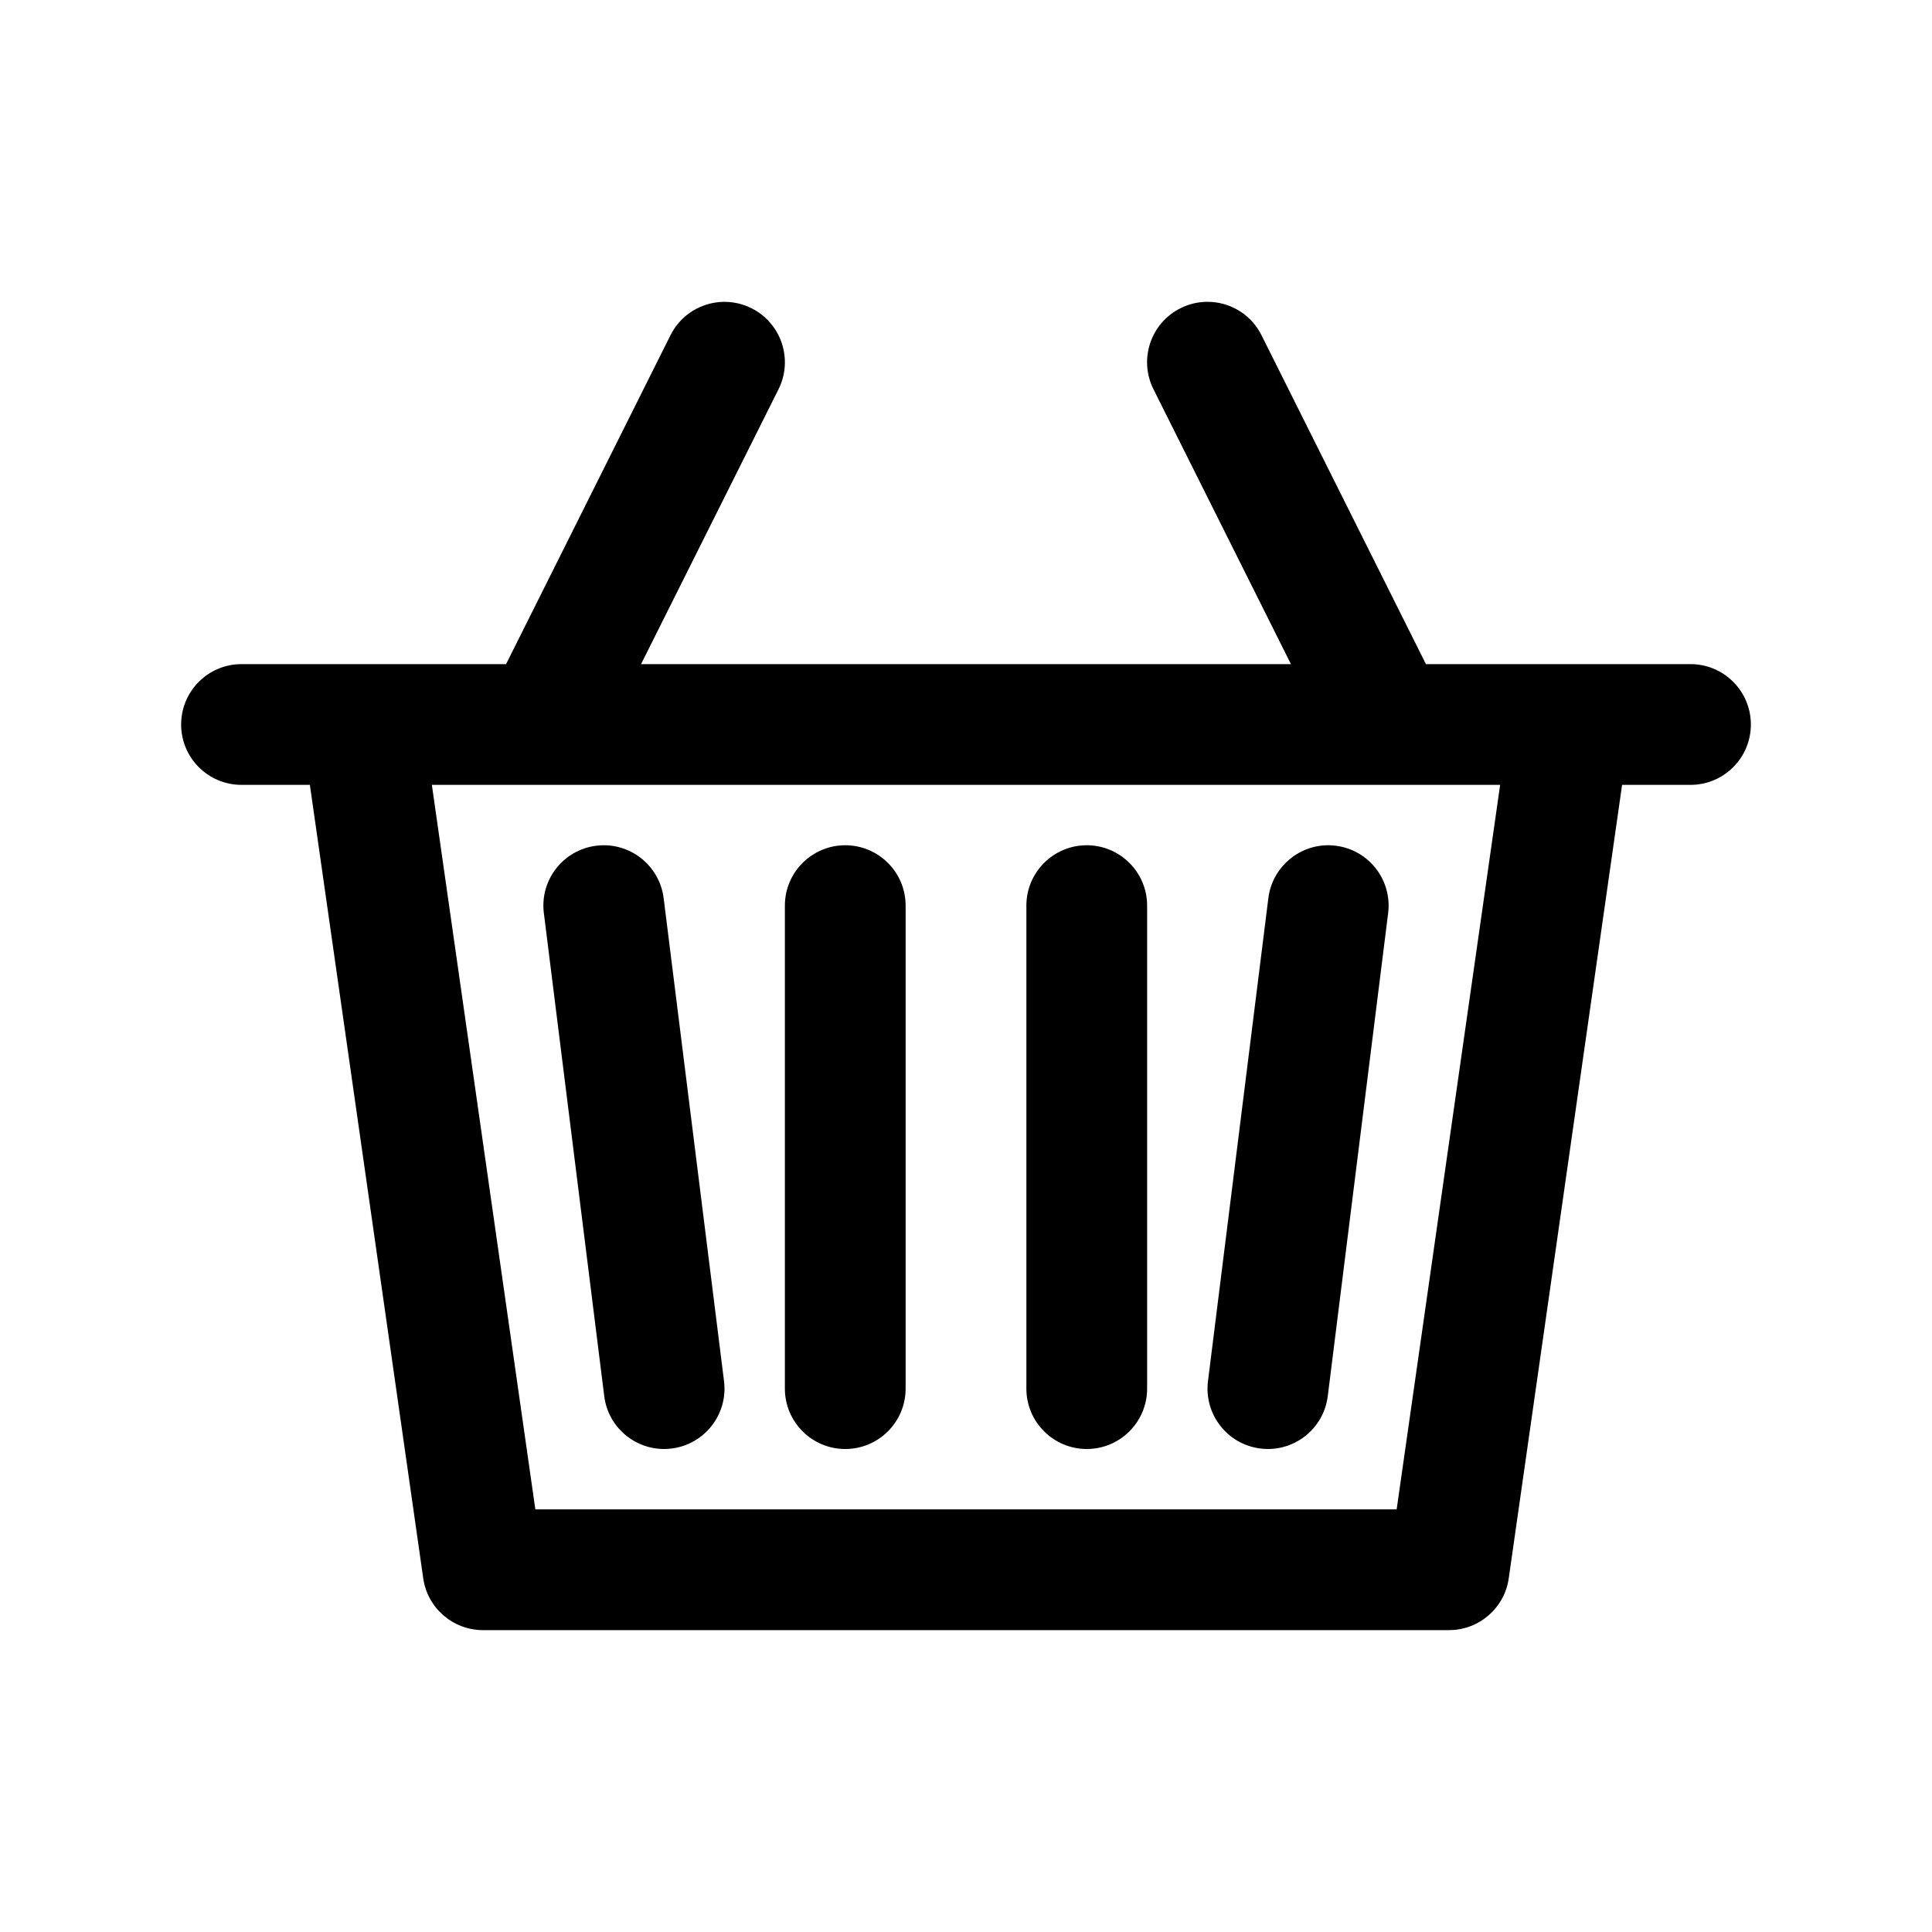 <?xml version="1.0" encoding="UTF-8"?><svg width="512" height="512" version="1.1" viewBox="0 0 512 512" xmlns="http://www.w3.org/2000/svg" xmlns:xlink="http://www.w3.org/1999/xlink"><!--Generated by IJSVG (https://github.com/iconjar/IJSVG)--><g transform="scale(8)"><path fill="#000" d="M56,22h-8.764l-5.447,-10.895c-0.493,-0.987 -1.693,-1.39 -2.684,-0.895c-0.988,0.494 -1.389,1.695 -0.895,2.684l4.554,9.106h-21.528l4.553,-9.105c0.494,-0.988 0.093,-2.189 -0.895,-2.684c-0.987,-0.494 -2.189,-0.094 -2.684,0.895l-5.446,10.894h-8.764c-1.104,0 -2,0.896 -2,2c0,1.104 0.896,2 2,2h2.265l3.755,26.283c0.141,0.986 0.985,1.717 1.98,1.717h32c0.995,0 1.839,-0.731 1.979,-1.717l3.755,-26.283h2.266c1.104,0 2,-0.896 2,-2c0,-1.104 -0.896,-2 -2,-2Zm-9.734,28h-28.532l-3.428,-24h35.388l-3.428,24Z"></path><path fill="#000" d="M21.984,29.752c-0.137,-1.096 -1.138,-1.873 -2.232,-1.736c-1.096,0.137 -1.874,1.136 -1.736,2.232l2,16c0.126,1.012 0.987,1.752 1.982,1.752c0.083,0 0.167,-0.005 0.25,-0.016c1.096,-0.137 1.874,-1.137 1.736,-2.232l-2,-16Z"></path><path fill="#000" d="M44.248,28.016c-1.09,-0.139 -2.096,0.64 -2.232,1.736l-2,16c-0.137,1.096 0.641,2.096 1.736,2.232c0.084,0.011 0.168,0.016 0.251,0.016c0.993,0 1.855,-0.74 1.981,-1.752l2,-16c0.137,-1.096 -0.64,-2.096 -1.736,-2.232Z"></path><path fill="#000" d="M36,28c-1.104,0 -2,0.896 -2,2v16c0,1.104 0.896,2 2,2c1.104,0 2,-0.896 2,-2v-16c0,-1.104 -0.896,-2 -2,-2Z"></path><path fill="#000" d="M28,28c-1.104,0 -2,0.896 -2,2v16c0,1.104 0.896,2 2,2c1.104,0 2,-0.896 2,-2v-16c0,-1.104 -0.896,-2 -2,-2Z"></path></g></svg>